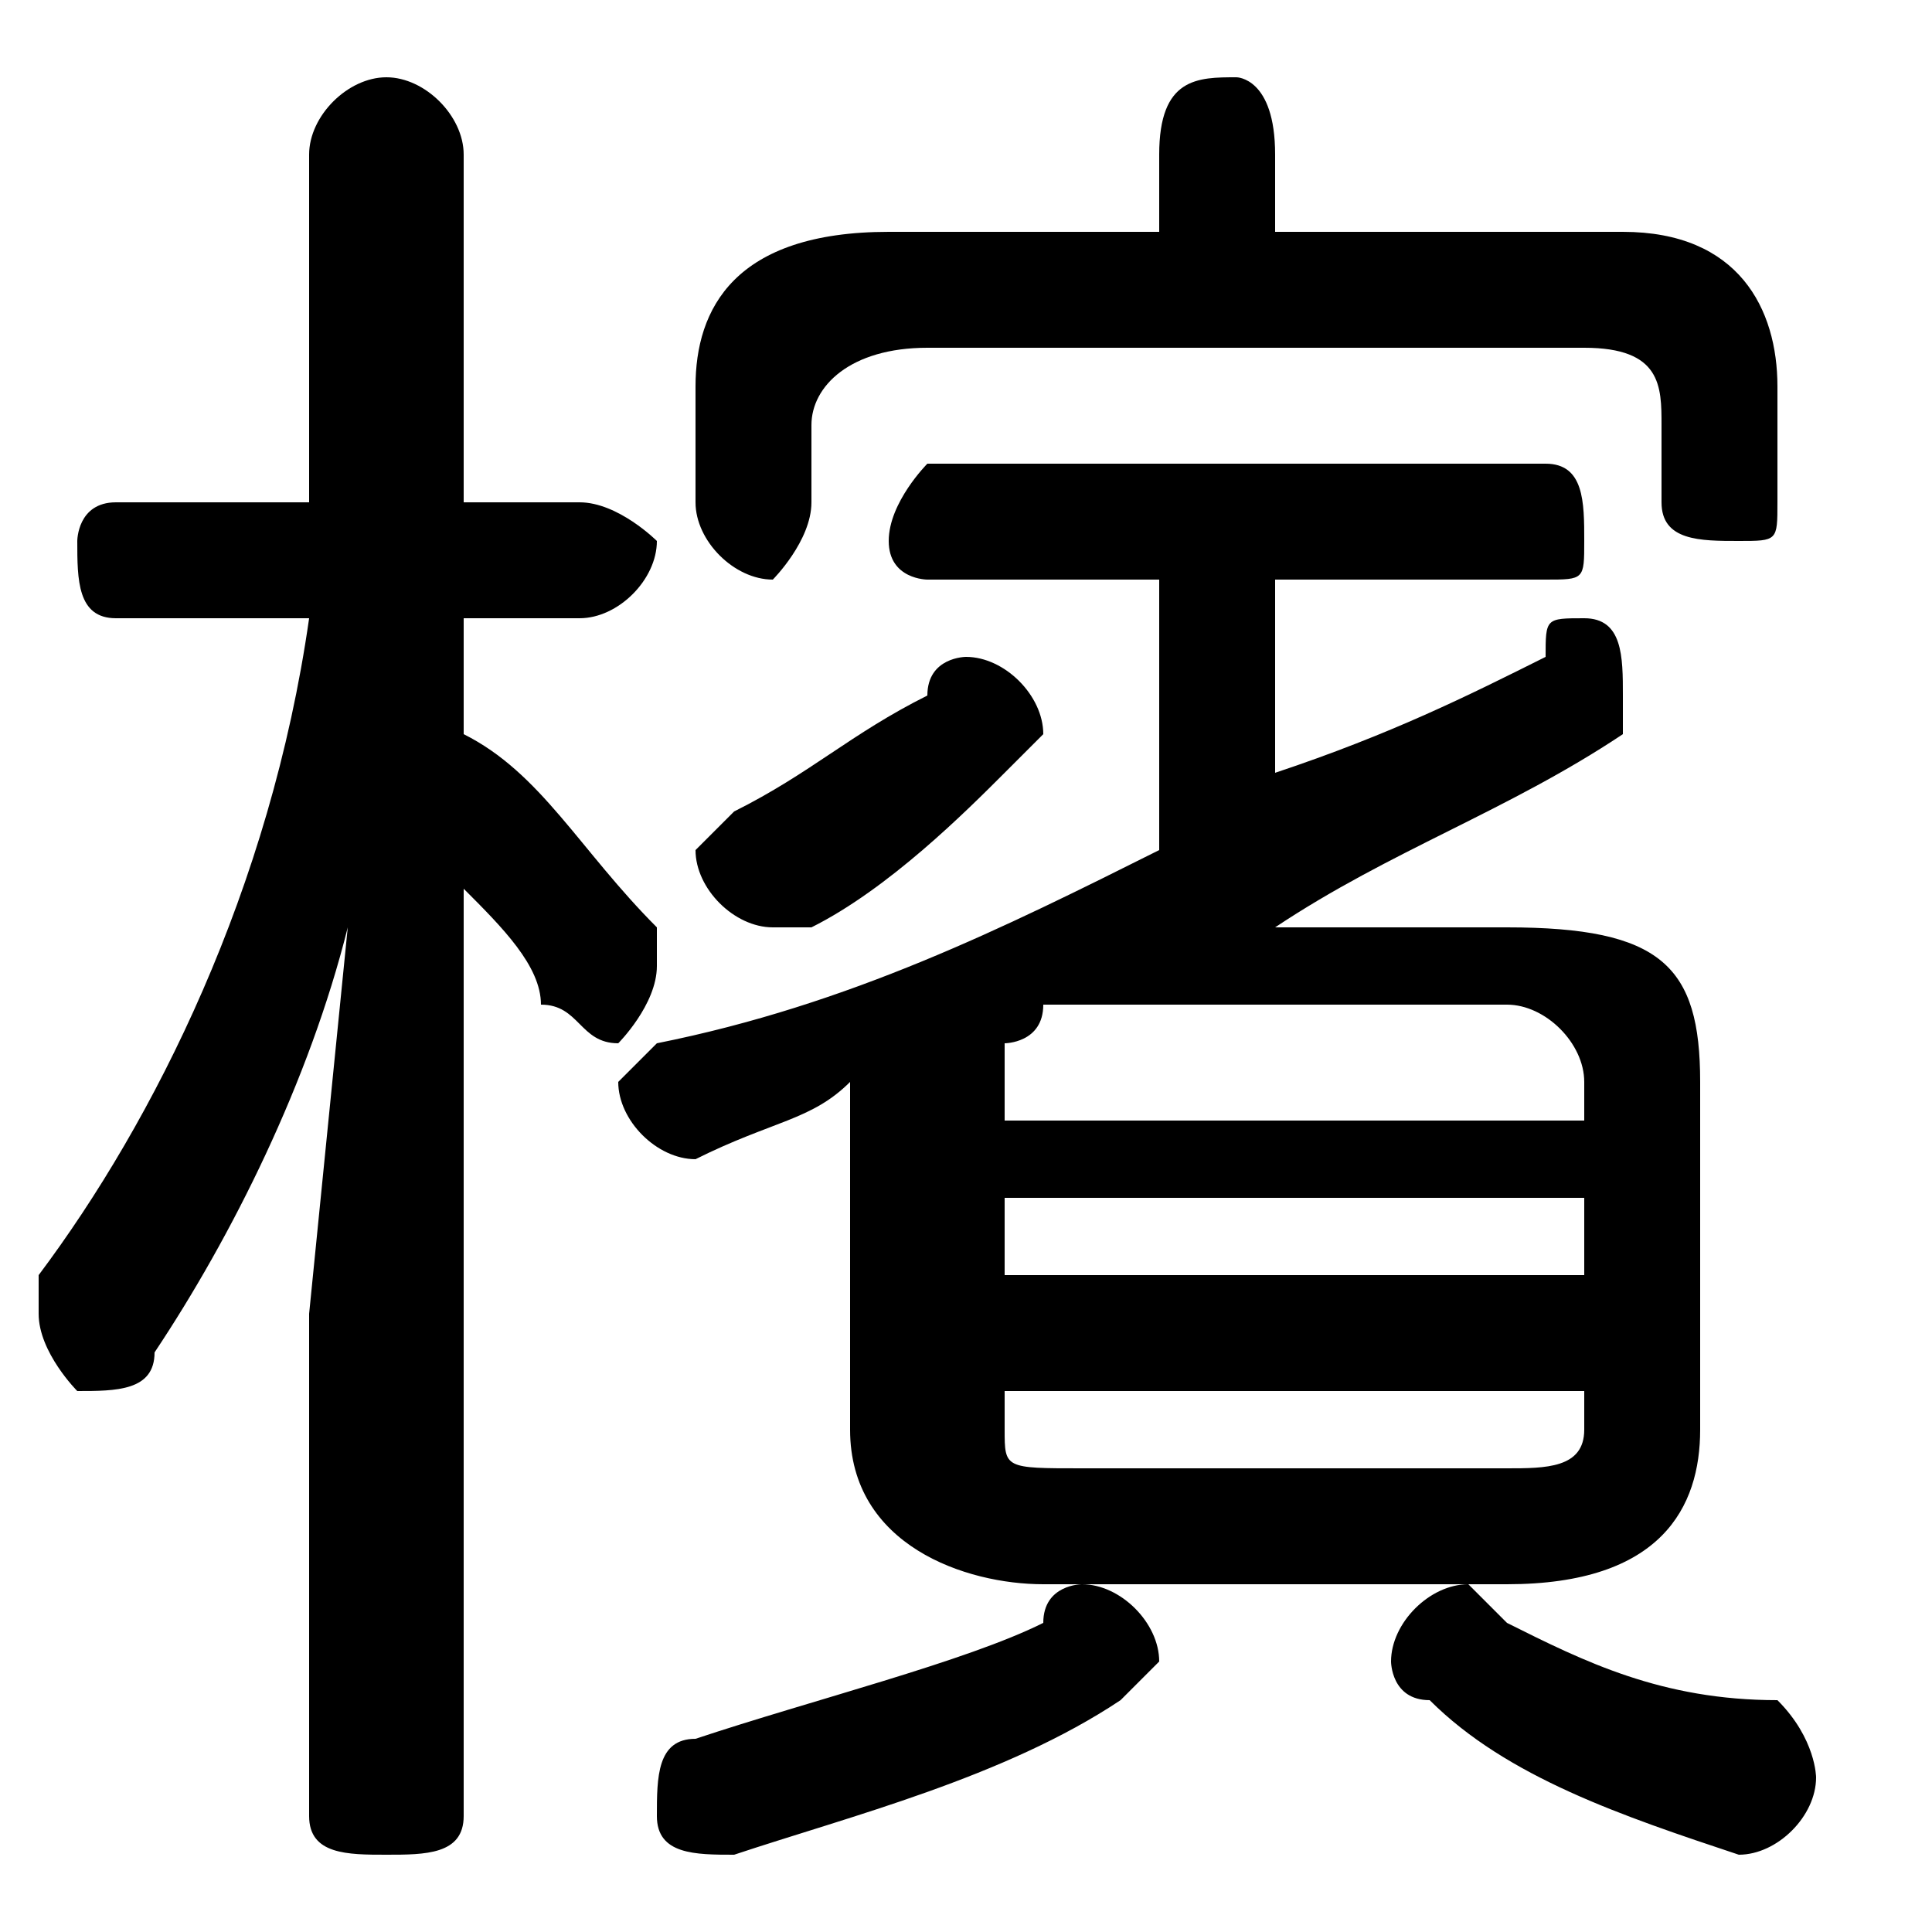 <svg xmlns="http://www.w3.org/2000/svg" viewBox="0 -44.0 50.0 50.0">
    <rect x="0" y="-44.0" width="50.0" height="50.0" fill="#808080" stroke="none"/>
    <g transform="scale(1, -1)">
        <!-- ボディの枠 -->
        <rect x="0" y="-6.0" width="50.0" height="50.0"
            stroke="white" fill="white"/>
        <!-- グリフ座標系の原点 -->
        <circle cx="0" cy="0" r="5" fill="white"/>
        <!-- グリフのアウトライン -->
        <g style="fill:black;stroke:#000000;stroke-width:0;stroke-linecap:round;stroke-linejoin:round;">
        <path d="M 22.0 7.0 C 22.0 4.0 25.0 3.0 27.0 3.0 L 39.0 3.0 C 43.0 3.0 44.0 5.0 44.0 7.0 L 44.0 16.0 C 44.0 19.0 43.0 20.0 39.0 20.0 L 33.0 20.0 C 36.0 22.0 39.0 23.0 42.0 25.0 C 42.0 25.0 42.0 26.0 42.0 26.0 C 42.0 27.0 42.0 28.0 41.0 28.0 C 40.0 28.0 40.0 28.0 40.0 27.0 C 38.0 26.0 36.0 25.0 33.0 24.0 L 33.0 29.0 L 40.0 29.0 C 41.0 29.0 41.0 29.0 41.0 30.0 C 41.0 31.0 41.0 32.0 40.0 32.0 L 24.0 32.0 C 24.0 32.0 23.0 31.0 23.0 30.0 C 23.0 29.0 24.0 29.0 24.0 29.0 L 30.0 29.0 L 30.0 22.0 C 26.0 20.0 22.0 18.0 17.0 17.0 C 17.0 17.0 16.0 16.0 16.0 16.0 C 16.0 15.0 17.0 14.0 18.0 14.0 C 18.0 14.0 18.0 14.0 18.0 14.0 C 20.0 15.0 21.0 15.0 22.0 16.0 Z M 39.0 18.0 C 40.0 18.0 41.0 17.0 41.0 16.0 L 41.0 15.0 L 26.0 15.0 L 26.0 16.0 C 26.0 16.0 26.0 17.0 26.0 17.0 C 26.0 17.0 27.0 17.0 27.0 18.0 C 28.0 18.0 28.0 18.0 28.0 18.0 Z M 28.0 6.0 C 26.0 6.0 26.0 6.0 26.0 7.0 L 26.0 8.0 L 41.0 8.0 L 41.0 7.0 C 41.0 6.0 40.0 6.0 39.0 6.0 Z M 26.0 13.0 L 41.0 13.0 L 41.0 11.0 L 26.0 11.0 Z M 8.0 28.0 C 7.0 21.0 4.0 15.0 1.0 11.0 C 1.0 10.0 1.0 10.0 1.0 10.0 C 1.0 9.0 2.0 8.0 2.0 8.0 C 3.0 8.0 4.0 8.0 4.0 9.0 C 6.0 12.0 8.0 16.0 9.0 20.0 L 8.0 10.0 L 8.0 -3.0 C 8.0 -4.0 9.0 -4.0 10.0 -4.0 C 11.0 -4.0 12.0 -4.0 12.0 -3.0 L 12.0 21.0 C 13.0 20.0 14.0 19.0 14.0 18.0 C 15.0 18.0 15.0 17.0 16.0 17.0 C 16.0 17.0 17.0 18.0 17.0 19.0 C 17.0 19.0 17.0 20.0 17.0 20.0 C 15.0 22.0 14.0 24.0 12.0 25.0 L 12.0 28.0 L 15.0 28.0 C 16.0 28.0 17.0 29.0 17.0 30.0 C 17.0 30.0 16.0 31.0 15.0 31.0 L 12.0 31.0 L 12.0 40.0 C 12.0 41.0 11.0 42.0 10.0 42.0 C 9.0 42.0 8.0 41.0 8.0 40.0 L 8.0 31.0 L 3.0 31.0 C 2.0 31.0 2.0 30.0 2.0 30.0 C 2.0 29.0 2.0 28.0 3.0 28.0 Z M 33.0 38.0 L 33.0 40.0 C 33.0 42.0 32.0 42.0 32.0 42.0 C 31.0 42.0 30.0 42.0 30.0 40.0 L 30.0 38.0 L 23.0 38.0 C 19.0 38.0 18.0 36.0 18.0 34.0 L 18.0 31.0 C 18.0 30.0 19.0 29.0 20.0 29.0 C 20.0 29.0 21.0 30.0 21.0 31.0 L 21.0 33.0 C 21.0 34.0 22.0 35.0 24.0 35.0 L 41.0 35.0 C 43.0 35.0 43.0 34.0 43.0 33.0 L 43.0 31.0 C 43.0 30.0 44.0 30.0 45.0 30.0 C 46.0 30.0 46.0 30.0 46.0 31.0 L 46.0 34.0 C 46.0 36.0 45.0 38.0 42.0 38.0 Z M 39.0 2.0 C 38.0 3.0 38.0 3.0 38.0 3.0 C 37.0 3.0 36.0 2.0 36.0 1.0 C 36.0 1.0 36.0 0.0 37.0 -0.0 C 39.0 -2.0 42.0 -3.0 45.0 -4.0 C 45.0 -4.0 45.0 -4.0 45.0 -4.0 C 46.0 -4.0 47.0 -3.0 47.0 -2.0 C 47.0 -2.0 47.0 -1.0 46.0 -0.0 C 43.0 0.0 41.0 1.0 39.0 2.0 Z M 27.0 2.0 C 25.0 1.0 21.0 -0.0 18.0 -1.0 C 17.0 -1.0 17.0 -2.0 17.0 -3.0 C 17.0 -4.0 18.0 -4.0 19.0 -4.0 C 22.0 -3.0 26.0 -2.0 29.0 -0.0 C 29.0 -0.0 30.0 1.0 30.0 1.0 C 30.0 2.0 29.0 3.0 28.0 3.0 C 28.0 3.0 27.0 3.0 27.0 2.0 Z M 24.0 26.0 C 22.0 25.0 21.0 24.0 19.0 23.0 C 19.0 23.0 18.0 22.0 18.0 22.0 C 18.0 21.0 19.0 20.0 20.0 20.0 C 20.0 20.0 20.0 20.0 21.0 20.0 C 23.0 21.0 25.0 23.0 26.0 24.0 C 27.0 25.0 27.0 25.0 27.0 25.0 C 27.0 26.0 26.0 27.0 25.0 27.0 C 25.0 27.0 24.0 27.0 24.0 26.0 Z"/>
    </g>
    </g>
</svg>
